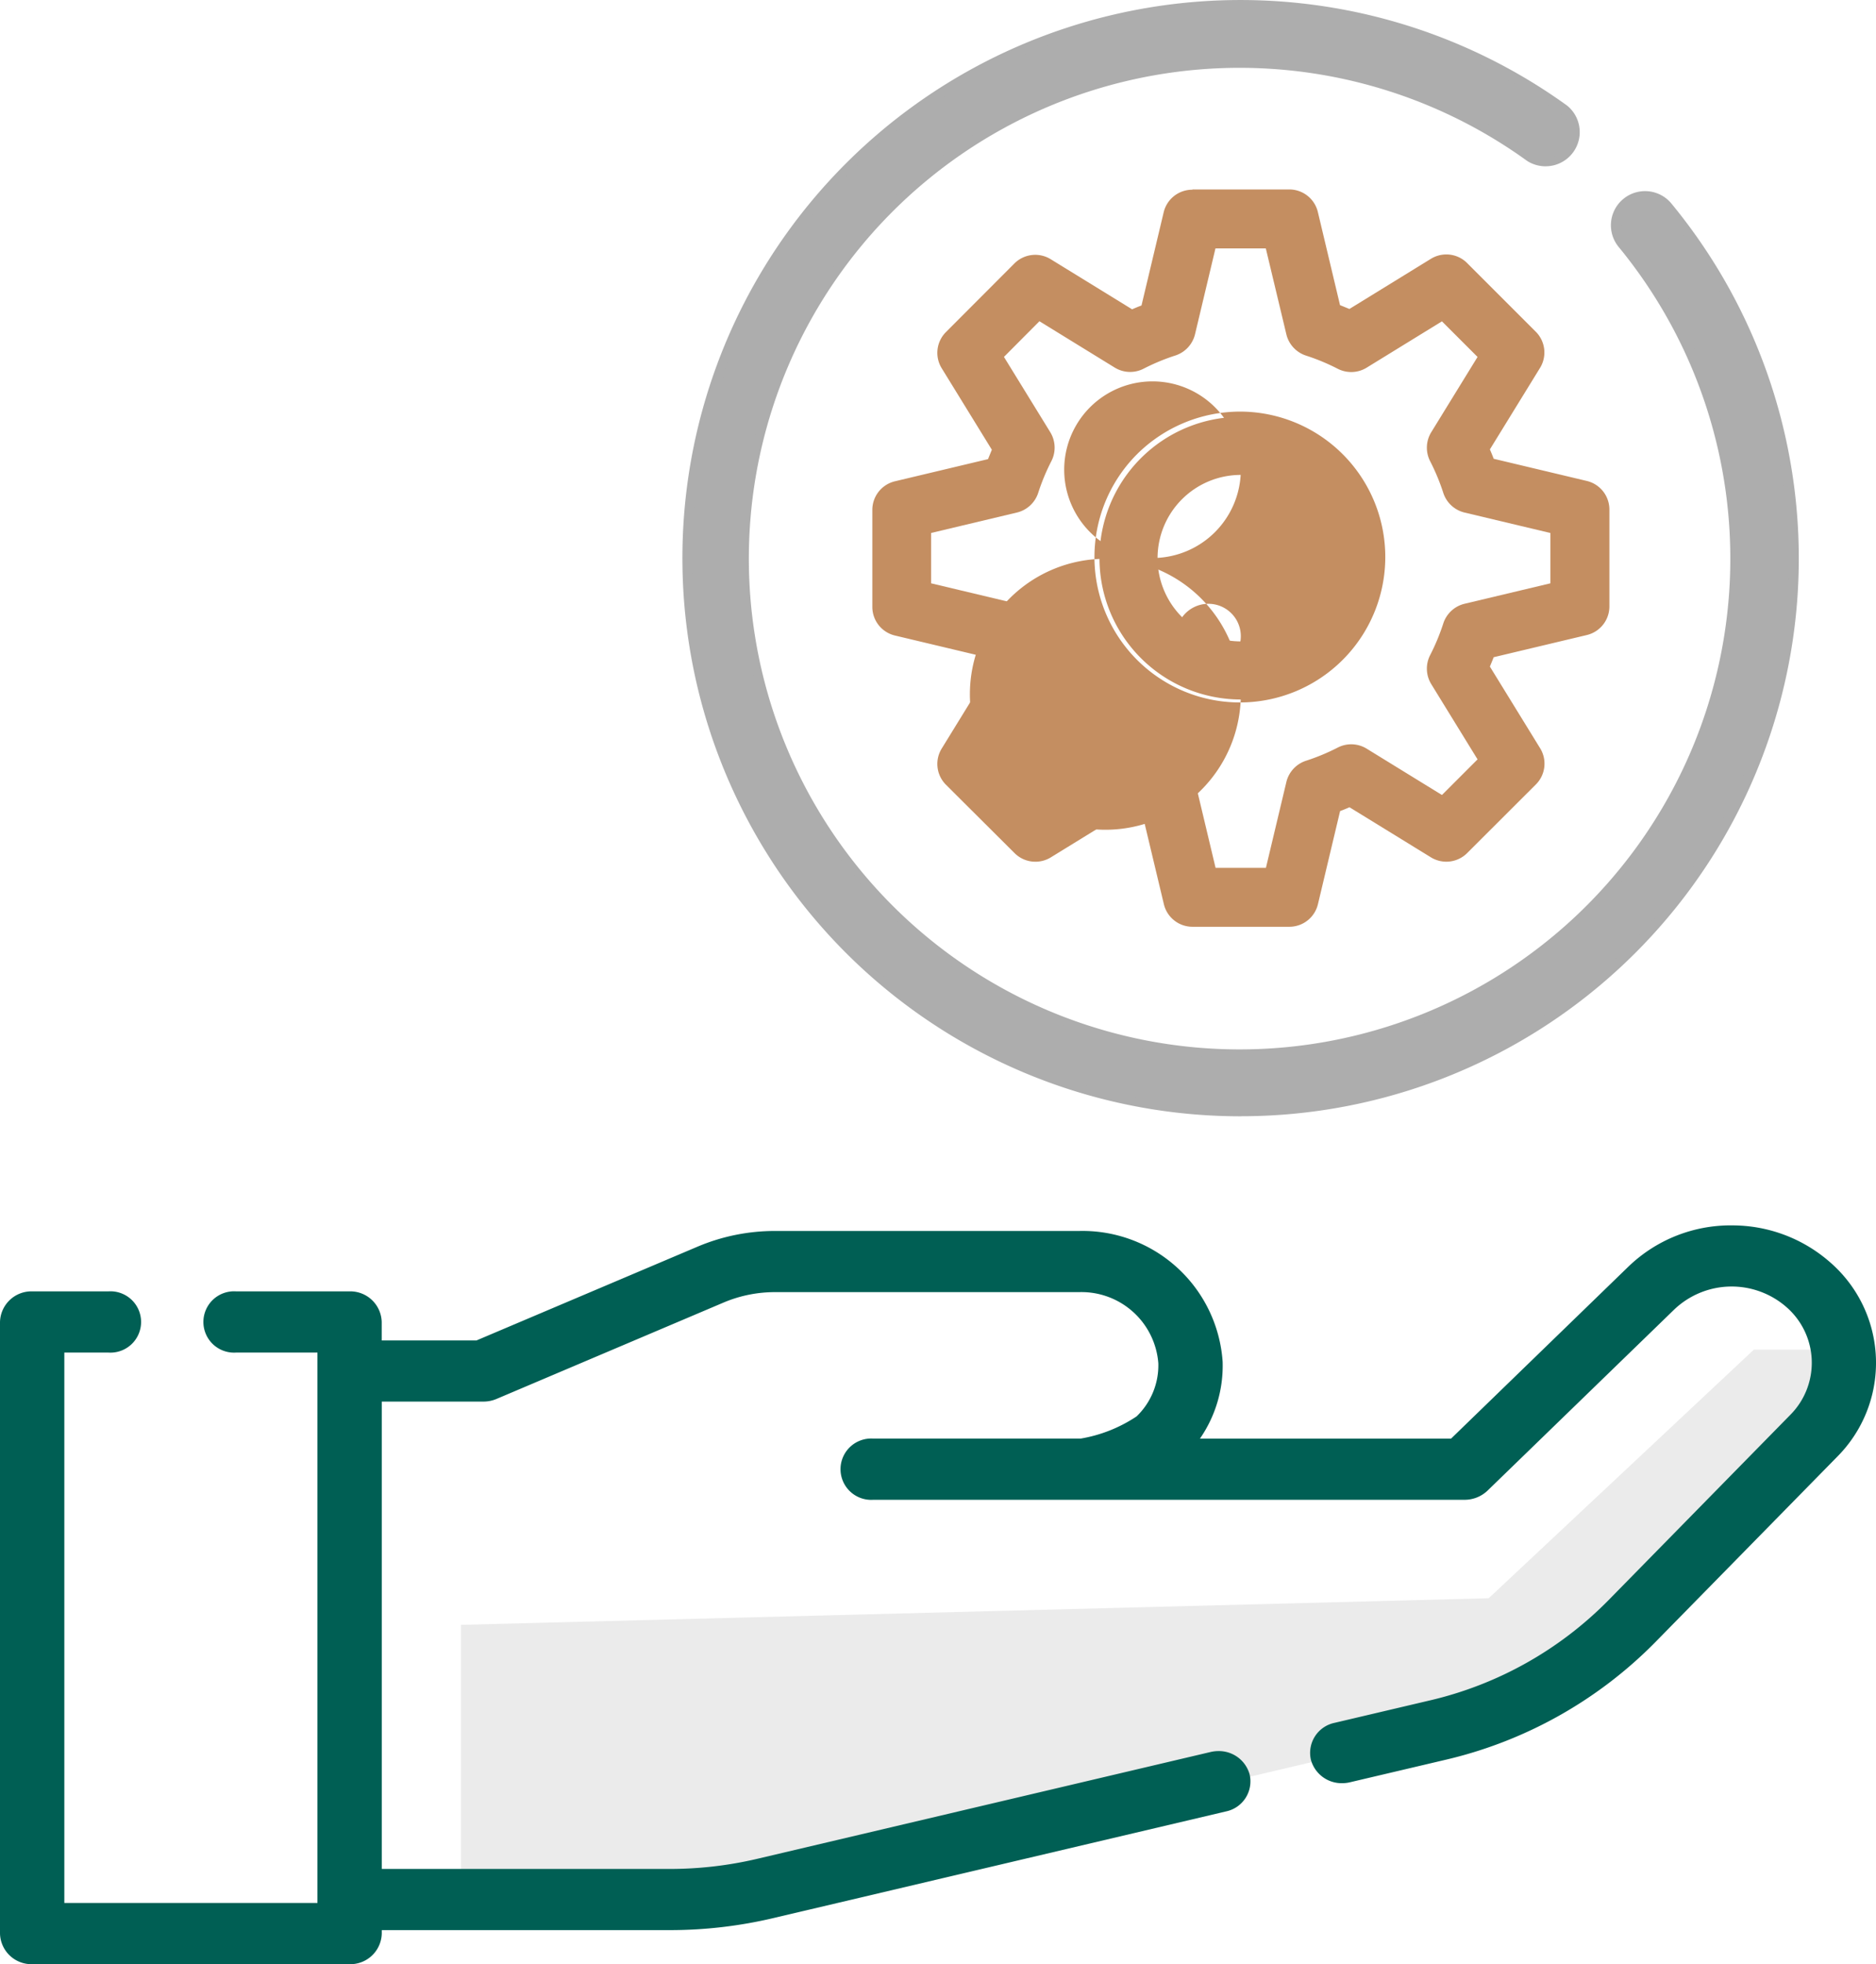 <svg xmlns="http://www.w3.org/2000/svg" width="98.422" height="103.038" viewBox="0 0 98.422 103.038">
  <g id="Icon5" transform="translate(3.259 -0.4)">
    <g id="Group_25014" data-name="Group 25014" transform="translate(-3.259 0.4)">
      <path id="Path_53186" data-name="Path 53186" d="M20.9,20.513l53.92-1.395L88.73,6.077H92.9v4.348L80.554,22.774,68.031,27.127,46.636,32.169l-12.7,2.954H20.9Z" transform="translate(3.283 64.723)" fill="#bbb" opacity="0.3"/>
      <g id="Group_25016" data-name="Group 25016" transform="translate(0 64.282)">
        <path id="Path_52860" data-name="Path 52860" d="M95.6,303.505a7.607,7.607,0,0,0-10.237.215l-9.375,9.087H62.218a6.527,6.527,0,0,0,1.422-4.267,7.114,7.114,0,0,0-7.275-6.613H40.416a10.139,10.139,0,0,0-3.977.806l-11.631,4.935H19.532v-1.207A1.4,1.4,0,0,0,18.1,305.1H12.143a1.365,1.365,0,1,0,0,2.727h4.521v29.325H2.88V307.82H5.454a1.365,1.365,0,1,0,0-2.727H1.445a1.4,1.4,0,0,0-1.434,1.363v32.051a1.4,1.4,0,0,0,1.434,1.364H18.1a1.4,1.4,0,0,0,1.434-1.363v-.418H34.9a23.36,23.36,0,0,0,5.349-.62l23.763-5.593a1.36,1.36,0,0,0,1.048-1.651,1.441,1.441,0,0,0-1.737-1L39.56,334.823a20.343,20.343,0,0,1-4.658.536H19.532V310.386H25.11a1.5,1.5,0,0,0,.585-.118L37.6,305.218a7.168,7.168,0,0,1,2.808-.57H56.364a4.291,4.291,0,0,1,4.408,3.962,3.943,3.943,0,0,1-1.213,2.959,8.038,8.038,0,0,1-3.089,1.235h-10.9a1.366,1.366,0,1,0,0,2.727H76.584a1.473,1.473,0,0,0,1.024-.409l9.8-9.5a4.631,4.631,0,0,1,6.23-.13,4.1,4.1,0,0,1,.215,5.992L84.316,321.2a19.546,19.546,0,0,1-9.523,5.327l-4.975,1.17a1.36,1.36,0,0,0-1.048,1.651,1.424,1.424,0,0,0,1.395,1.036,1.5,1.5,0,0,0,.345-.041l4.976-1.17a22.439,22.439,0,0,0,10.932-6.115l9.533-9.708a6.736,6.736,0,0,0-.354-9.845Z" transform="translate(0.249 -301.37)" fill="#005f54"/>
        <path id="Path_52860_-_Outline" data-name="Path 52860 - Outline" d="M90.608,301.38a7.772,7.772,0,0,1,5.176,1.943,6.979,6.979,0,0,1,.366,10.191l-9.534,9.718a22.69,22.69,0,0,1-11.058,6.191l-4.976,1.171a1.779,1.779,0,0,1-.407.047,1.67,1.67,0,0,1-1.637-1.22,1.609,1.609,0,0,1,1.233-1.944l4.976-1.171a19.289,19.289,0,0,0,9.4-5.263l9.536-9.72a3.874,3.874,0,0,0-.2-5.658,4.366,4.366,0,0,0-5.879.122l-9.8,9.506a1.742,1.742,0,0,1-1.2.482H45.573a1.609,1.609,0,1,1,0-3.211H56.456a7.535,7.535,0,0,0,2.933-1.163,3.717,3.717,0,0,0,1.142-2.789,4.043,4.043,0,0,0-4.156-3.731H40.424a6.9,6.9,0,0,0-2.707.549L25.81,310.484a1.751,1.751,0,0,1-.688.139H19.79v24.517H34.908a20.06,20.06,0,0,0,4.6-.536l23.768-5.6a1.776,1.776,0,0,1,.407-.047,1.67,1.67,0,0,1,1.637,1.22,1.609,1.609,0,0,1-1.233,1.944l-23.768,5.6a23.612,23.612,0,0,1-5.409.628H19.79v.178a1.65,1.65,0,0,1-1.687,1.609H1.448a1.65,1.65,0,0,1-1.687-1.609V306.45a1.65,1.65,0,0,1,1.687-1.609h4a1.609,1.609,0,1,1,0,3.211H3.136v28.873H16.415V308.052H12.147a1.609,1.609,0,1,1,0-3.211H18.1a1.65,1.65,0,0,1,1.687,1.609v.966h4.971L36.347,302.5a10.4,10.4,0,0,1,4.076-.827H56.375a7.368,7.368,0,0,1,7.53,6.854,6.722,6.722,0,0,1-1.19,4.038H75.89l9.3-9.019a7.724,7.724,0,0,1,5.415-2.167ZM70.174,330.164a1.243,1.243,0,0,0,.285-.033l4.976-1.171a22.179,22.179,0,0,0,10.809-6.051l9.534-9.718a6.514,6.514,0,0,0-.342-9.514,7.341,7.341,0,0,0-9.885.206L76.1,313.049H61.721l.3-.385a6.281,6.281,0,0,0,1.372-4.12,6.865,6.865,0,0,0-7.024-6.386H40.424a9.869,9.869,0,0,0-3.874.785L24.87,307.9H19.285v-1.449a1.155,1.155,0,0,0-1.18-1.124H12.147a1.126,1.126,0,1,0,0,2.253h4.774v29.836H2.63V307.574H5.453a1.126,1.126,0,1,0,0-2.253h-4a1.155,1.155,0,0,0-1.18,1.124v32.083a1.155,1.155,0,0,0,1.18,1.124H18.1a1.155,1.155,0,0,0,1.18-1.124v-.654H34.908a23.085,23.085,0,0,0,5.288-.614l23.767-5.6a1.123,1.123,0,0,0,.858-1.361,1.169,1.169,0,0,0-1.146-.858,1.244,1.244,0,0,0-.285.033l-23.768,5.6a20.6,20.6,0,0,1-4.72.548H19.285V310.146h5.835a1.228,1.228,0,0,0,.482-.1L37.509,305a7.426,7.426,0,0,1,2.912-.591H56.375a4.542,4.542,0,0,1,4.662,4.2,4.184,4.184,0,0,1-1.287,3.137,8.045,8.045,0,0,1-3.271,1.309H45.573a1.126,1.126,0,1,0,0,2.253H76.6a1.22,1.22,0,0,0,.843-.337l9.8-9.505a4.891,4.891,0,0,1,6.584-.137,4.339,4.339,0,0,1,.229,6.338l-9.536,9.72a19.8,19.8,0,0,1-9.648,5.4l-4.976,1.171a1.123,1.123,0,0,0-.858,1.361,1.169,1.169,0,0,0,1.14.849Z" transform="translate(0.239 -301.38)" fill="#005f54"/>
      </g>
      <g id="Group_25017" data-name="Group 25017" transform="translate(35.799)">
        <path id="Path_52861" data-name="Path 52861" d="M192.667,58.021a29,29,0,0,0,22.411-47.415,1.523,1.523,0,0,0-2.352,1.931,25.966,25.966,0,1,1-4.882-4.589,1.523,1.523,0,0,0,1.785-2.467,29.007,29.007,0,1,0-16.961,52.541Z" transform="translate(-163.371 0.269)" fill="#adadad"/>
        <path id="Path_52861_-_Outline" data-name="Path 52861 - Outline" d="M192.686,58.309a29.279,29.279,0,1,1,17.122-53.02,1.793,1.793,0,0,1-2.1,2.9,25.746,25.746,0,1,0,4.827,4.542,1.792,1.792,0,1,1,2.767-2.277,29.264,29.264,0,0,1-22.612,47.852Zm0-58.021A28.774,28.774,0,1,0,214.892,10.8a1.254,1.254,0,1,0-1.937,1.594,26.235,26.235,0,1,1-4.928-4.637A1.246,1.246,0,0,0,208.76,8a1.254,1.254,0,0,0,.736-2.271A28.508,28.508,0,0,0,192.686.287Z" transform="translate(-163.391 0.25)" fill="#adadad"/>
      </g>
      <g id="Group_25018" data-name="Group 25018" transform="translate(45.756 9.938)">
        <path id="Path_52862" data-name="Path 52862" d="M226.7,37.451l-4.378,2.695q-.351-.157-.707-.294l-1.191-5a1.315,1.315,0,0,0-1.279-1.011h-5.085a1.315,1.315,0,0,0-1.279,1.011l-1.191,5q-.356.137-.707.294l-4.378-2.695a1.315,1.315,0,0,0-1.619.19l-3.595,3.6a1.315,1.315,0,0,0-.19,1.619l2.694,4.378q-.157.351-.294.708l-5,1.191a1.315,1.315,0,0,0-1.01,1.279V55.5a1.314,1.314,0,0,0,1.011,1.279l5,1.191q.136.356.294.707l-2.694,4.378a1.315,1.315,0,0,0,.19,1.619l3.595,3.595a1.315,1.315,0,0,0,1.619.19l4.378-2.695q.35.157.707.294l1.191,5a1.315,1.315,0,0,0,1.279,1.011h5.085a1.315,1.315,0,0,0,1.279-1.011l1.191-5q.357-.137.707-.294l4.378,2.695a1.315,1.315,0,0,0,1.619-.19l3.6-3.595a1.315,1.315,0,0,0,.19-1.619l-2.695-4.378q.157-.351.294-.707l5-1.191a1.314,1.314,0,0,0,1.01-1.279V50.411a1.315,1.315,0,0,0-1.01-1.279l-5-1.191q-.137-.357-.294-.708l2.694-4.378a1.314,1.314,0,0,0-.19-1.619l-3.6-3.6a1.314,1.314,0,0,0-1.618-.19Zm.045,10.3a11.35,11.35,0,0,1,.707,1.7,1.315,1.315,0,0,0,.947.876l4.686,1.116v3L228.4,55.567a1.314,1.314,0,0,0-.947.876,11.343,11.343,0,0,1-.707,1.7,1.315,1.315,0,0,0,.049,1.287l2.525,4.1L227.2,65.663l-4.1-2.525a1.314,1.314,0,0,0-1.287-.049,11.349,11.349,0,0,1-1.7.707,1.315,1.315,0,0,0-.875.947l-1.116,4.686h-3l-1.116-4.686a1.314,1.314,0,0,0-.875-.947,11.35,11.35,0,0,1-1.7-.707,1.313,1.313,0,0,0-1.287.049l-4.1,2.525L203.9,63.537l2.525-4.1a1.314,1.314,0,0,0,.049-1.287,11.34,11.34,0,0,1-.707-1.7,1.314,1.314,0,0,0-.947-.876l-4.686-1.116v-3l4.686-1.116a1.315,1.315,0,0,0,.947-.876,11.345,11.345,0,0,1,.707-1.7,1.314,1.314,0,0,0-.05-1.287l-2.525-4.1,2.126-2.127,4.1,2.525a1.315,1.315,0,0,0,1.287.049,11.384,11.384,0,0,1,1.7-.707,1.315,1.315,0,0,0,.876-.947l1.116-4.686h3l1.116,4.686a1.314,1.314,0,0,0,.876.947,11.383,11.383,0,0,1,1.7.707,1.315,1.315,0,0,0,1.287-.049l4.1-2.525,2.127,2.127-2.526,4.1a1.314,1.314,0,0,0-.05,1.287Z" transform="translate(-197.265 -33.609)" fill="#c48e61"/>
        <path id="Path_52862_-_Outline" data-name="Path 52862 - Outline" d="M214.047,33.591h5.085a1.542,1.542,0,0,1,1.5,1.189l1.162,4.881c.165.065.33.134.492.2l4.274-2.63a1.545,1.545,0,0,1,.81-.23h0a1.535,1.535,0,0,1,1.093.453l3.6,3.6a1.542,1.542,0,0,1,.223,1.9l-2.63,4.274c.071.163.139.328.2.492l4.881,1.162a1.542,1.542,0,0,1,1.189,1.5v5.085a1.542,1.542,0,0,1-1.189,1.5l-4.881,1.162c-.065.165-.133.33-.2.492l2.63,4.274a1.542,1.542,0,0,1-.223,1.915l-3.6,3.595a1.546,1.546,0,0,1-1.9.223L222.29,66c-.162.071-.322.139-.492.2l-1.162,4.881a1.542,1.542,0,0,1-1.5,1.189h-5.085a1.542,1.542,0,0,1-1.5-1.189L211.386,66.2c-.165-.065-.33-.134-.492-.2l-4.274,2.63a1.547,1.547,0,0,1-1.9-.223l-3.6-3.587a1.541,1.541,0,0,1-.223-1.9l2.63-4.274c-.072-.163-.139-.328-.2-.492l-4.881-1.162a1.542,1.542,0,0,1-1.189-1.5V50.4a1.542,1.542,0,0,1,1.189-1.5l4.881-1.162q.1-.248.2-.492l-2.63-4.274a1.541,1.541,0,0,1,.223-1.9l3.592-3.6a1.547,1.547,0,0,1,1.9-.223l4.274,2.63c.162-.071.322-.139.492-.2l1.162-4.881a1.542,1.542,0,0,1,1.509-1.193Zm8.278,6.8-.107-.05c-.227-.107-.462-.2-.7-.29L221.409,40l-1.225-5.116a1.079,1.079,0,0,0-1.053-.832h-5.085a1.079,1.079,0,0,0-1.053.832L211.775,40l-.114.044c-.234.09-.468.187-.7.29l-.107.05-4.482-2.758a1.083,1.083,0,0,0-1.333.157l-3.595,3.6a1.079,1.079,0,0,0-.157,1.333l2.758,4.482-.05.107c-.107.23-.2.463-.289.7l-.044.114-5.119,1.219a1.079,1.079,0,0,0-.832,1.053v5.085a1.079,1.079,0,0,0,.832,1.053l5.119,1.219.044.114c.089.232.186.466.289.7l.05.107-2.758,4.482a1.079,1.079,0,0,0,.157,1.333l3.595,3.595a1.083,1.083,0,0,0,1.333.157l4.482-2.758.107.05c.227.1.461.2.7.29l.114.044,1.219,5.118a1.079,1.079,0,0,0,1.053.832h5.085a1.079,1.079,0,0,0,1.053-.832l1.219-5.119.114-.044c.235-.09.47-.188.7-.289l.107-.05,4.482,2.758a1.082,1.082,0,0,0,1.333-.157l3.6-3.587a1.079,1.079,0,0,0,.157-1.333l-2.758-4.482.05-.107c.1-.227.2-.461.289-.7l.044-.114,5.118-1.219a1.079,1.079,0,0,0,.832-1.053V50.4a1.079,1.079,0,0,0-.832-1.053l-5.118-1.219-.044-.114c-.089-.233-.187-.467-.289-.7l-.05-.107,2.758-4.482a1.079,1.079,0,0,0-.157-1.333l-3.6-3.608a1.073,1.073,0,0,0-.766-.322h0a1.081,1.081,0,0,0-.567.161ZM214.9,36.22h3.374l1.159,4.864a1.089,1.089,0,0,0,.721.78,11.618,11.618,0,0,1,1.736.721,1.083,1.083,0,0,0,1.062-.041l4.26-2.622,2.386,2.386-2.622,4.26a1.089,1.089,0,0,0-.042,1.062,11.577,11.577,0,0,1,.726,1.74,1.089,1.089,0,0,0,.78.722l4.864,1.159v3.374l-4.864,1.157a1.089,1.089,0,0,0-.78.722,11.576,11.576,0,0,1-.721,1.736,1.089,1.089,0,0,0,.041,1.062l2.622,4.26-2.386,2.386-4.26-2.622a1.082,1.082,0,0,0-1.062-.041,11.586,11.586,0,0,1-1.736.721,1.089,1.089,0,0,0-.721.78l-1.164,4.86H214.9l-1.159-4.864a1.089,1.089,0,0,0-.721-.78,11.586,11.586,0,0,1-1.736-.721,1.081,1.081,0,0,0-1.062.041l-4.261,2.622-2.386-2.386,2.622-4.26a1.089,1.089,0,0,0,.041-1.062,11.565,11.565,0,0,1-.721-1.736,1.089,1.089,0,0,0-.78-.722l-4.856-1.157V51.246l4.864-1.159a1.089,1.089,0,0,0,.78-.722,11.578,11.578,0,0,1,.721-1.736,1.089,1.089,0,0,0-.041-1.062l-2.621-4.261,2.386-2.386,4.26,2.622a1.082,1.082,0,0,0,1.062.041,11.617,11.617,0,0,1,1.736-.721,1.089,1.089,0,0,0,.722-.78Zm3,.463h-2.641l-1.073,4.506a1.555,1.555,0,0,1-1.031,1.113,11.147,11.147,0,0,0-1.666.692,1.547,1.547,0,0,1-1.517-.059l-3.949-2.43-1.861,1.871,2.43,3.949a1.554,1.554,0,0,1,.059,1.517,11.117,11.117,0,0,0-.692,1.666,1.555,1.555,0,0,1-1.113,1.031l-4.506,1.073v2.641l4.506,1.073a1.555,1.555,0,0,1,1.113,1.031,11.106,11.106,0,0,0,.692,1.666,1.555,1.555,0,0,1-.059,1.517l-2.43,3.95,1.868,1.868,3.949-2.43a1.545,1.545,0,0,1,1.517-.058,11.113,11.113,0,0,0,1.666.692,1.554,1.554,0,0,1,1.03,1.113l1.073,4.505h2.641l1.073-4.506a1.555,1.555,0,0,1,1.03-1.113,11.122,11.122,0,0,0,1.666-.692,1.546,1.546,0,0,1,1.517.058l3.949,2.43,1.868-1.868-2.43-3.949a1.555,1.555,0,0,1-.059-1.517,11.114,11.114,0,0,0,.692-1.666,1.554,1.554,0,0,1,1.113-1.031l4.506-1.073V51.613l-4.506-1.073a1.555,1.555,0,0,1-1.113-1.03,11.121,11.121,0,0,0-.692-1.666,1.554,1.554,0,0,1,.059-1.517l2.43-3.949-1.868-1.868-3.949,2.43a1.547,1.547,0,0,1-1.517.059,11.157,11.157,0,0,0-1.666-.692,1.554,1.554,0,0,1-1.03-1.113Z" transform="translate(-197.247 -33.591)" fill="#c48e61"/>
      </g>
      <g id="Group_25019" data-name="Group 25019" transform="translate(57.416 21.592)">
        <path id="Path_52863" data-name="Path 52863" d="M277.425,106.355a7.414,7.414,0,1,0,7.414,7.414,7.414,7.414,0,0,0-7.414-7.414Zm0,11.781a4.367,4.367,0,1,1,4.367-4.367,4.367,4.367,0,0,1-4.367,4.367Z" transform="translate(-269.744 -106.081)" fill="#c48e61"/>
        <path id="Path_52863_-_Outline" data-name="Path 52863 - Outline" d="M277.444,106.1A7.629,7.629,0,1,1,272,108.334a7.682,7.682,0,0,1,5.447-2.234Zm0,14.826a7.107,7.107,0,1,0,0,.005Zm0-11.781a4.633,4.633,0,1,0,0,.005Zm0,8.734a1.7,1.7,0,1,0,0,.006Z" transform="translate(-269.762 -106.1)" fill="#c48e61"/>
      </g>
    </g>
  </g>
</svg>
